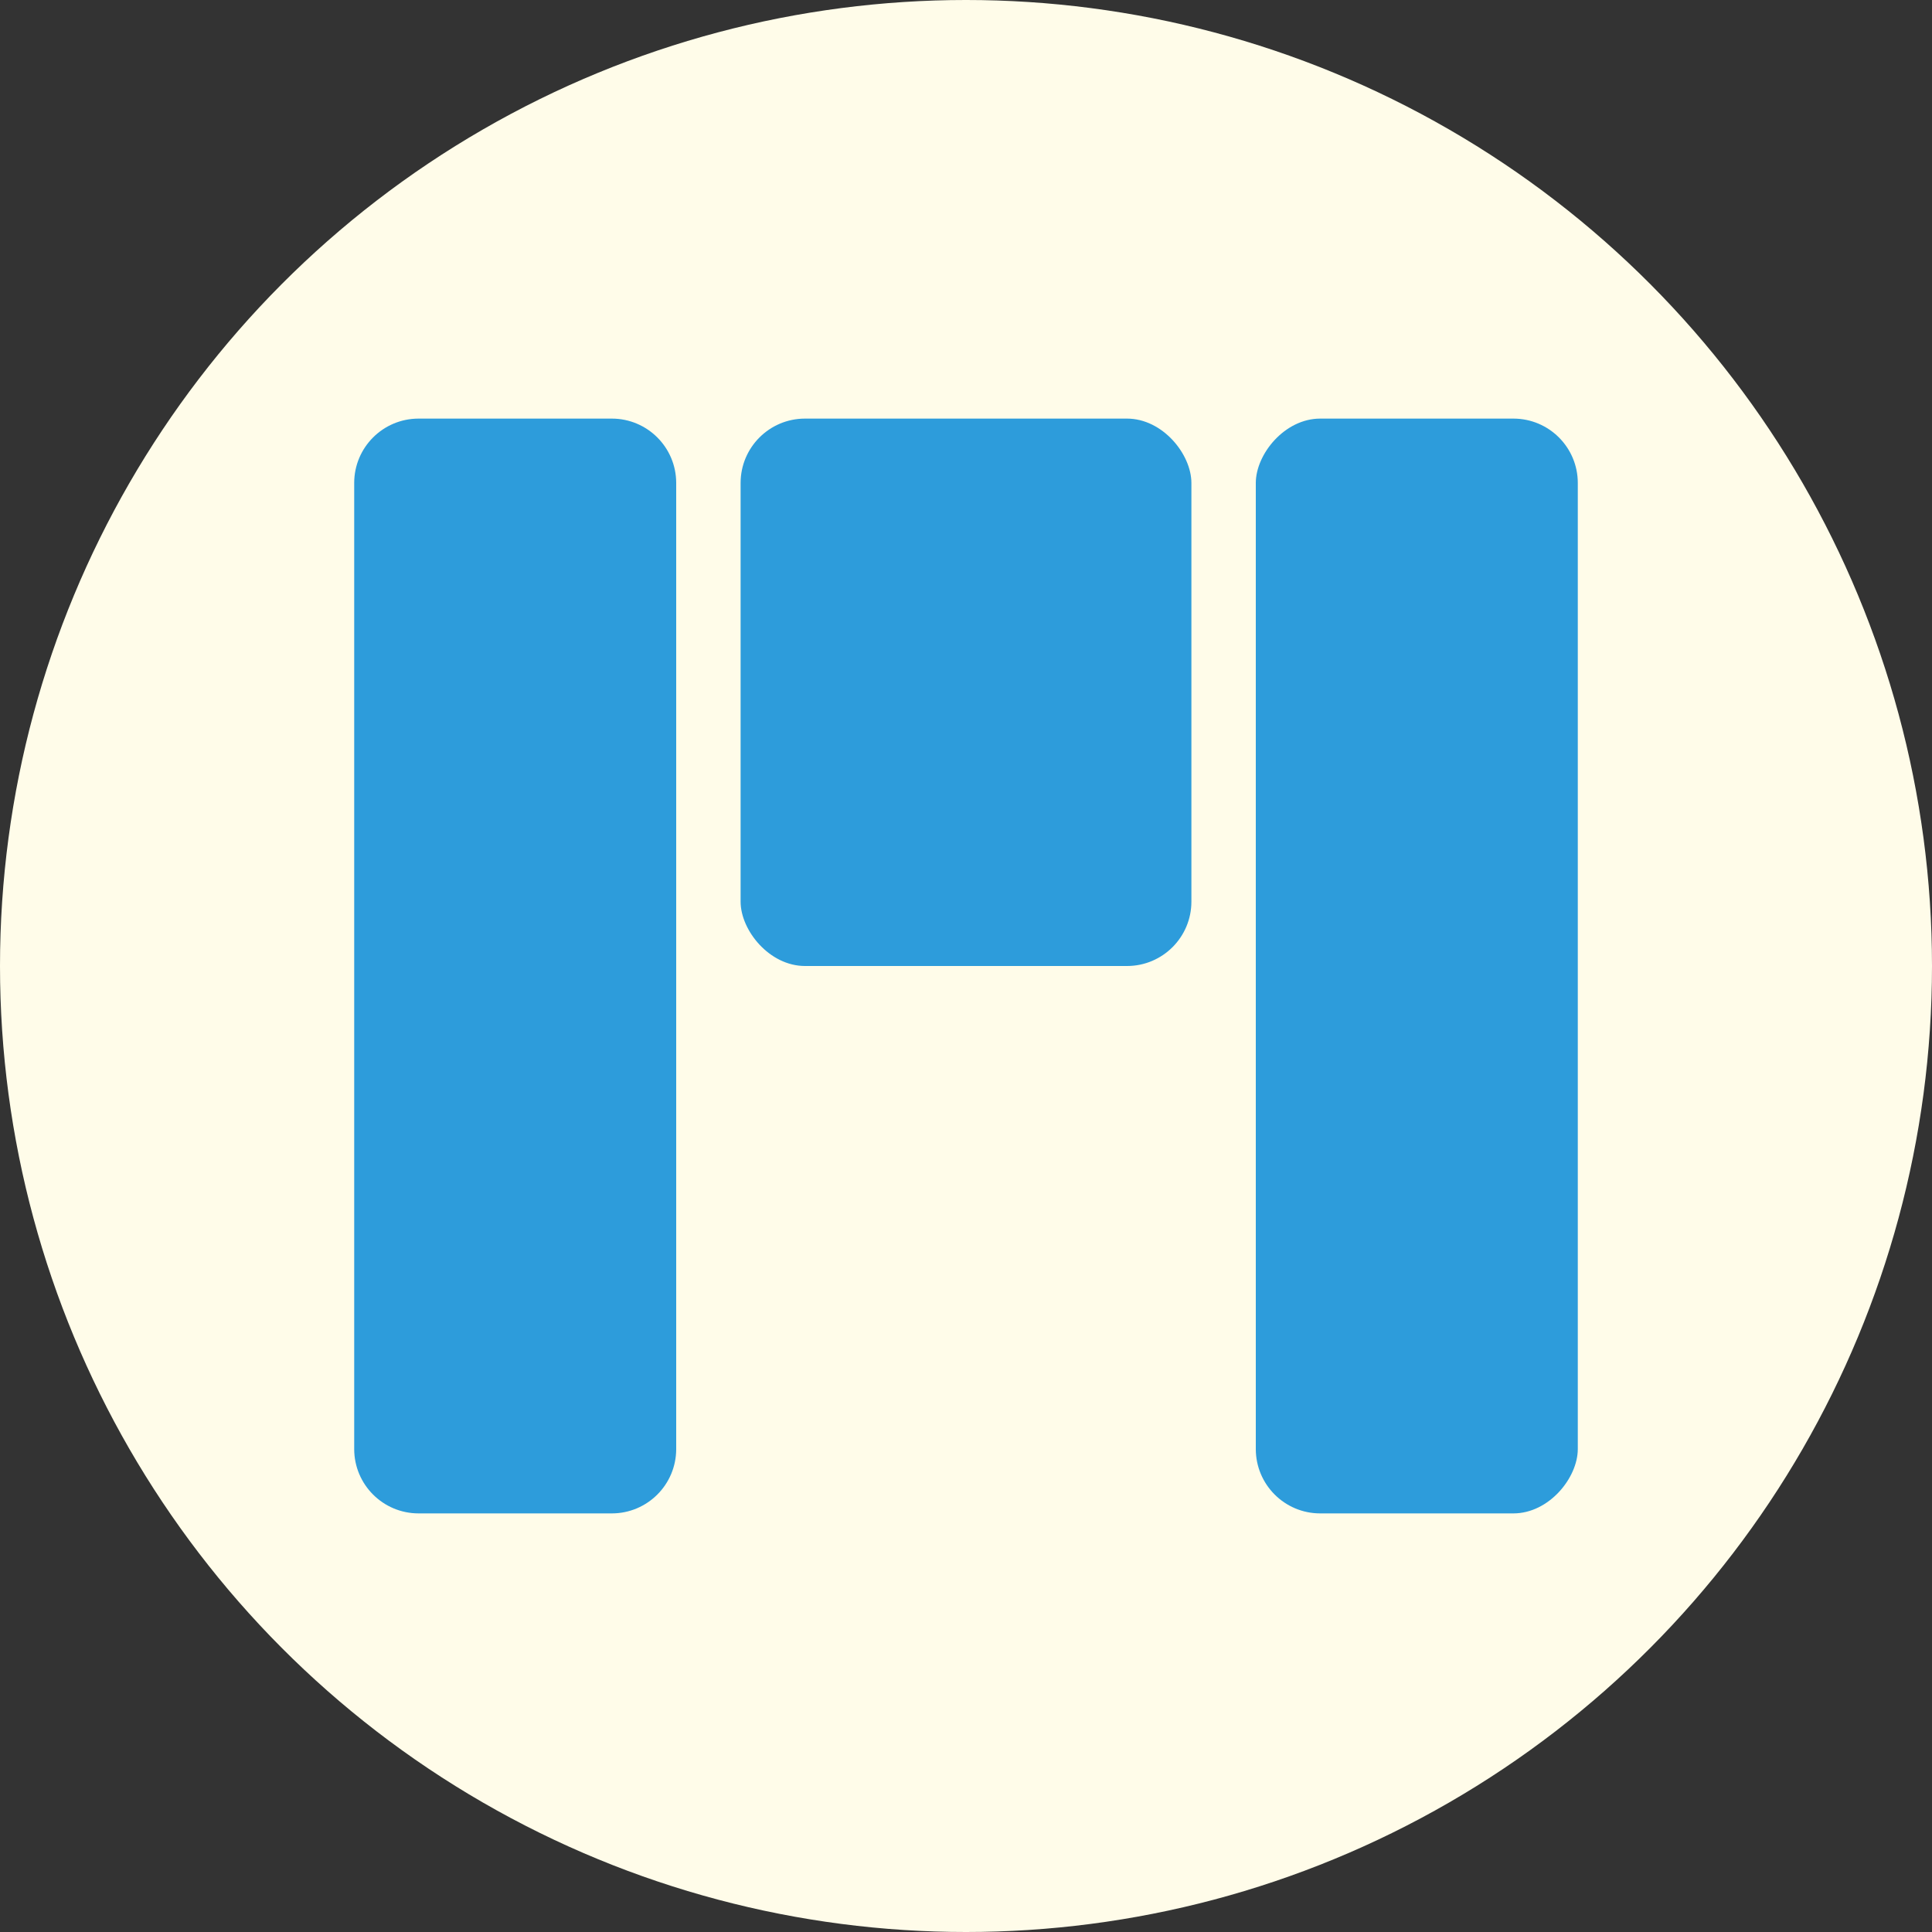<svg width="60" height="60" viewBox="0 0 60 60" fill="none" xmlns="http://www.w3.org/2000/svg">
<rect x="0" y="0" width="60" height="60" fill="#333333" stroke="none"/>
<circle cx="30" cy="30" r="30" fill="#FFFCE9"/>
<path d="M11 15C11 13.895 11.895 13 13 13H19C20.105 13 21 13.895 21 15V45C21 46.105 20.105 47 19 47H13C11.895 47 11 46.105 11 45V15Z" fill="#2D9CDB"/>
<rect x="23" y="13" width="14" height="17" rx="2" fill="#2D9CDB"/>
<rect width="10" height="34" rx="2" transform="matrix(-1 0 0 1 49 13)" fill="#2D9CDB"/>
</svg>

